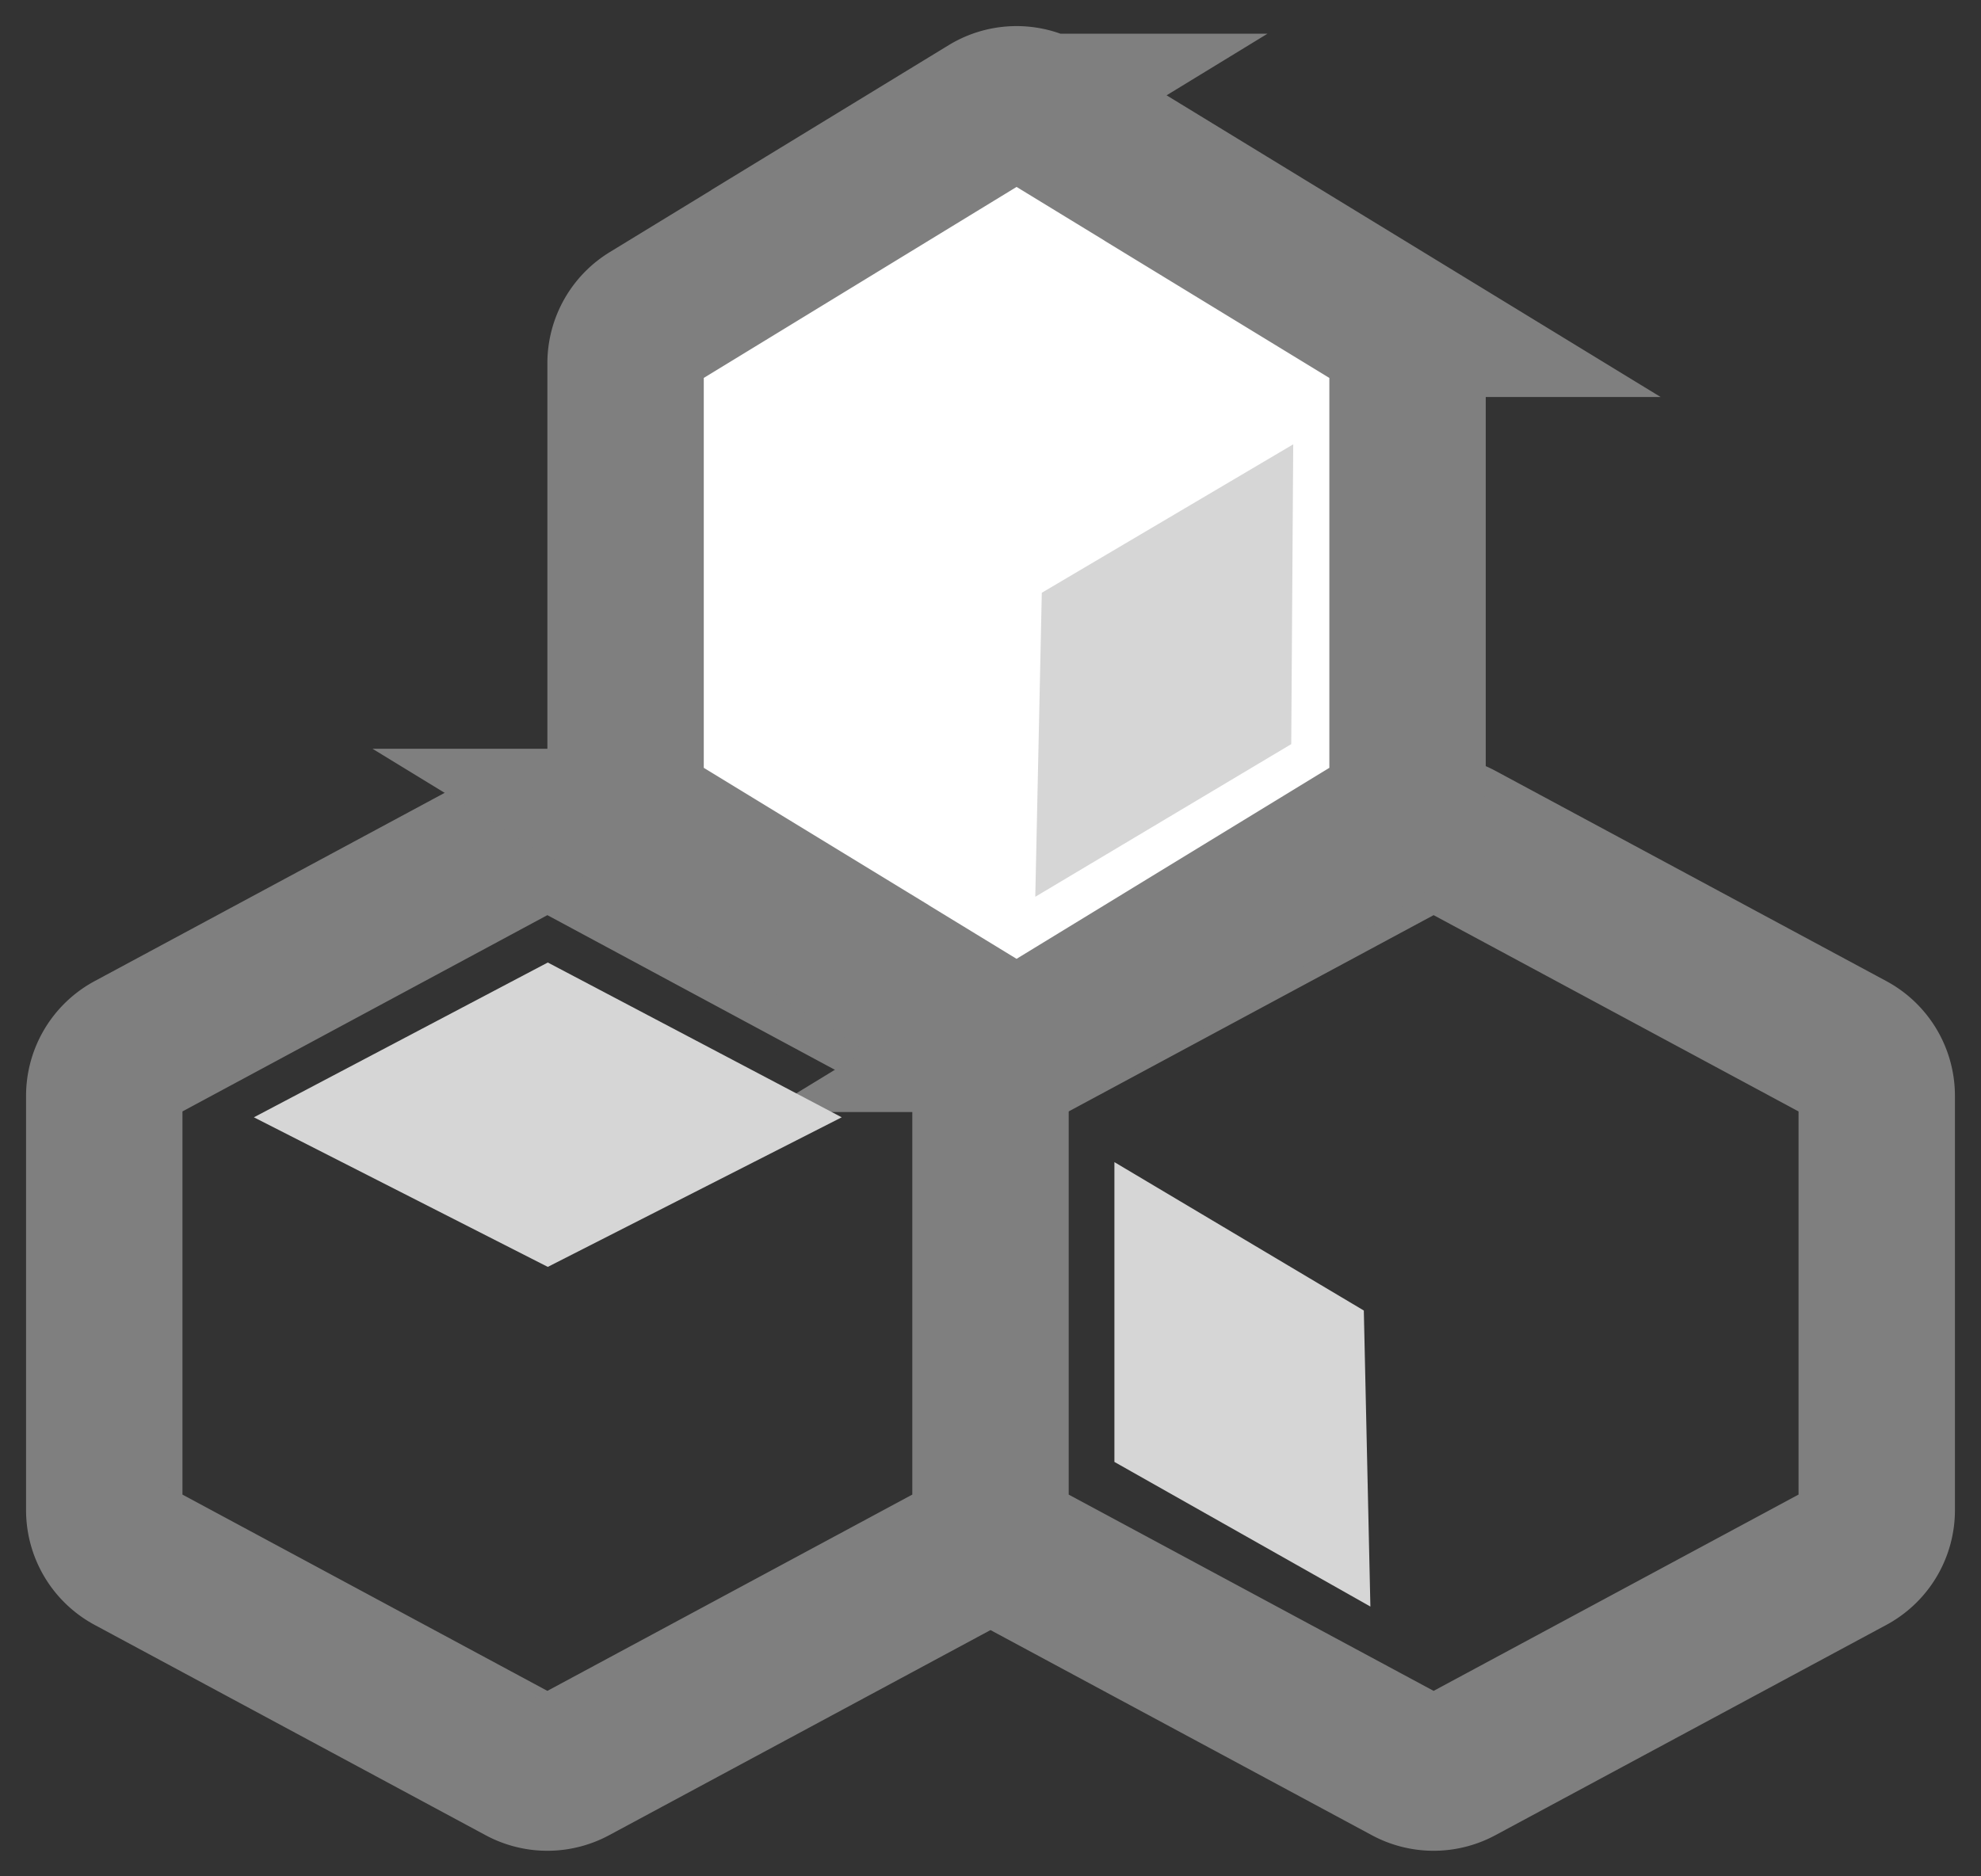 <svg xmlns="http://www.w3.org/2000/svg" width="38" height="36" viewBox="0 0 38 36">
    <rect x="0" y="0" width="38" height="36" fill="#333333" stroke="none"/>
    <g fill="none" fill-rule="evenodd">
        <path stroke="#7F7F7F" stroke-width="3" d="M10.974 16.11l7.5 4.035a1 1 0 0 1 .526.88v7.95a1 1 0 0 1-.526.88l-7.5 4.035a1 1 0 0 1-.948 0l-7.5-4.035a1 1 0 0 1-.526-.88v-7.95a1 1 0 0 1 .526-.88l7.5-4.035a1 1 0 0 1 .948 0zM27.974 16.11l7.5 4.035a1 1 0 0 1 .526.88v7.95a1 1 0 0 1-.526.88l-7.5 4.035a1 1 0 0 1-.948 0l-7.5-4.035a1 1 0 0 1-.526-.88v-7.95a1 1 0 0 1 .526-.88l7.5-4.035a1 1 0 0 1 .948 0z"/>
        <path fill="#FFF" stroke="#7F7F7F" stroke-width="3" d="M20.021 2.147l6.5 3.97a1 1 0 0 1 .479.854v8.041a1 1 0 0 1-.479.854l-6.5 3.97a1 1 0 0 1-1.042 0l-6.5-3.97a1 1 0 0 1-.479-.854V6.971a1 1 0 0 1 .479-.854l6.5-3.97a1 1 0 0 1 1.042 0z"/>
        <path fill="#D6D6D6" d="M24.807 8.525l-.038 5.752-4.91 2.929.125-5.833zM21.377 22.297v5.752l4.91 2.775-.126-5.68zM4.87 21.437l5.638-2.97 5.638 2.97-5.638 2.87z"/>
    </g>
</svg>
